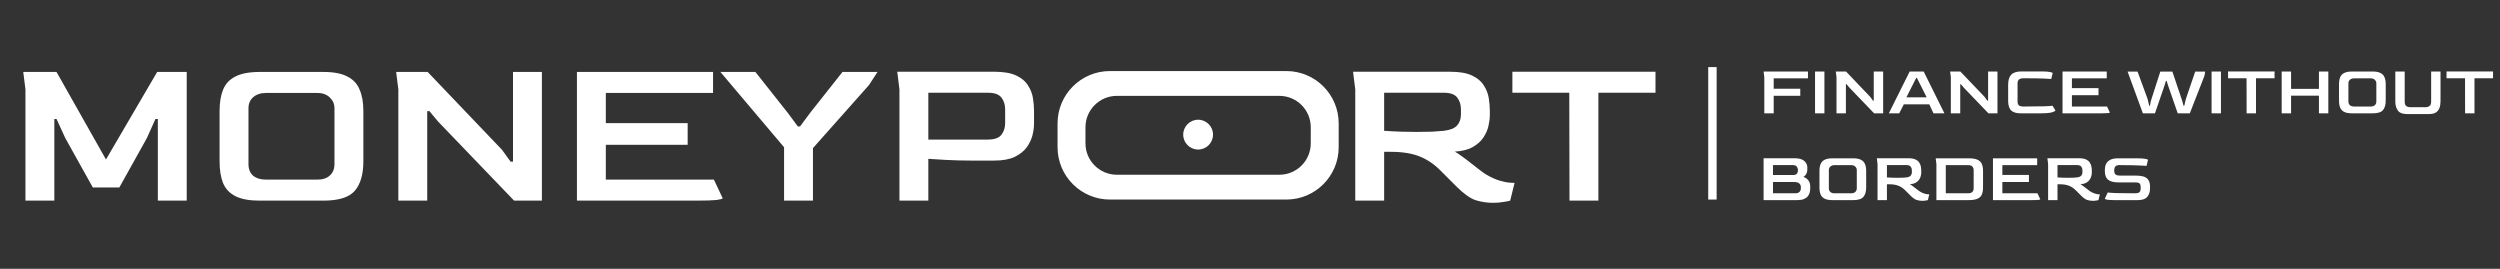 <svg width="279" height="30" viewBox="0 0 279 30" fill="none" xmlns="http://www.w3.org/2000/svg">
<rect x="0" y="0" width="279" height="30" fill="#333333" stroke="none"/>
<g clip-path="url(#clip0_3449_2509)">
<path d="M196.897 12.647V8.617L196.817 7.983H201.769V8.744H197.944V9.902H200.911V10.688H197.944V12.647H196.897ZM202.559 12.647V7.983H203.605V12.647H202.559ZM204.954 12.647V8.617L204.875 7.983H206.017L208.715 10.807L209.024 11.235H209.111V7.983H210.159V12.647H209.152L206.39 9.775L206.081 9.403H206.002V12.647H204.954ZM210.794 12.647L213.119 7.983H214.683L216.999 12.647H215.776L215.309 11.64H212.468L211.953 12.647H210.794ZM212.754 10.862H215.016L213.928 8.697H213.849L212.754 10.862ZM217.714 12.647V8.617L217.635 7.983H218.777L221.475 10.807L221.784 11.235H221.872V7.983H222.918V12.647H221.911L219.151 9.775L218.841 9.403H218.762V12.647H217.714ZM225.562 12.647C225.186 12.647 224.893 12.595 224.682 12.489C224.47 12.383 224.321 12.224 224.238 12.013C224.153 11.801 224.11 11.539 224.11 11.227V9.458C224.11 8.95 224.223 8.578 224.451 8.34C224.678 8.096 225.049 7.975 225.562 7.975H227.95C228.315 7.975 228.592 7.996 228.782 8.038C228.978 8.075 229.076 8.115 229.076 8.157L228.918 8.816C228.827 8.8 228.56 8.784 228.116 8.768C227.677 8.747 227.038 8.736 226.197 8.736H225.792C225.369 8.736 225.158 8.924 225.158 9.299V11.322C225.158 11.502 225.203 11.643 225.292 11.743C225.387 11.838 225.554 11.886 225.792 11.886H226.117C226.995 11.886 227.675 11.878 228.156 11.862C228.643 11.841 228.944 11.82 229.06 11.799L229.386 12.322C229.386 12.349 229.341 12.388 229.251 12.441C229.166 12.494 229.008 12.542 228.775 12.584C228.543 12.626 228.206 12.647 227.768 12.647H225.562ZM230.178 12.647V7.983H235.113V8.744H231.225V9.839H234.193V10.624H231.225V11.886H235.145L235.461 12.56C235.461 12.581 235.391 12.602 235.248 12.624C235.105 12.639 234.859 12.647 234.51 12.647H230.178ZM239.145 12.647L237.44 7.99H238.551L239.67 11.037L239.852 11.806H239.931L240.035 11.267L241.089 7.99H242.438L243.541 11.267L243.684 11.806H243.763L243.945 11.037L244.985 7.99H246.096L246.016 8.466L244.382 12.647H243.033L241.954 9.53L241.796 9.022H241.716L241.565 9.53L240.494 12.647H239.145ZM246.812 12.647V7.983H247.859V12.647H246.812ZM250.723 12.647L250.715 8.736H248.653V7.975H253.84V8.736H251.77V12.647H250.723ZM254.636 12.647V7.983H255.684V9.918H258.794V7.983H259.841V12.647H258.794V10.68H255.684V12.647H254.636ZM262.486 12.647C262.116 12.647 261.826 12.595 261.613 12.489C261.402 12.383 261.252 12.224 261.162 12.013C261.077 11.801 261.034 11.539 261.034 11.227V9.395C261.034 9.088 261.077 8.831 261.162 8.625C261.246 8.414 261.395 8.255 261.606 8.149C261.817 8.038 262.11 7.983 262.486 7.983H264.803C265.173 7.983 265.461 8.038 265.668 8.149C265.879 8.255 266.027 8.414 266.112 8.625C266.202 8.831 266.246 9.088 266.246 9.395V11.227C266.246 11.693 266.144 12.047 265.937 12.29C265.732 12.528 265.352 12.647 264.803 12.647H262.486ZM262.716 11.886H264.581C264.776 11.886 264.927 11.836 265.032 11.735C265.145 11.635 265.2 11.497 265.2 11.322V9.299C265.2 9.146 265.145 9.017 265.032 8.911C264.921 8.8 264.771 8.744 264.581 8.744H262.716C262.526 8.744 262.373 8.794 262.257 8.895C262.14 8.995 262.082 9.13 262.082 9.299V11.322C262.082 11.502 262.138 11.643 262.249 11.743C262.364 11.838 262.52 11.886 262.716 11.886ZM268.61 12.727C268.129 12.727 267.793 12.597 267.602 12.338C267.412 12.079 267.317 11.735 267.317 11.307V7.983H268.364V11.338C268.364 11.587 268.424 11.754 268.546 11.838C268.668 11.923 268.819 11.965 268.998 11.965H270.68C270.849 11.965 270.998 11.923 271.124 11.838C271.252 11.748 271.316 11.582 271.316 11.338V7.983H272.362V11.307C272.362 11.592 272.323 11.841 272.243 12.052C272.164 12.264 272.031 12.431 271.847 12.552C271.662 12.669 271.406 12.727 271.077 12.727H268.61ZM275.105 12.647L275.096 8.736H273.034V7.975H278.223V8.736H276.151V12.647H275.105ZM196.817 22.332V17.66H200.269C200.766 17.66 201.128 17.76 201.355 17.961C201.583 18.157 201.697 18.395 201.697 18.675V18.913C201.697 19.13 201.649 19.31 201.554 19.453C201.464 19.59 201.366 19.688 201.261 19.746C201.493 19.82 201.678 19.95 201.816 20.135C201.953 20.315 202.022 20.553 202.022 20.849V20.992C202.022 21.15 202.004 21.309 201.967 21.468C201.929 21.626 201.858 21.772 201.752 21.904C201.652 22.031 201.506 22.134 201.316 22.213C201.131 22.293 200.887 22.332 200.586 22.332H196.817ZM197.865 19.532H200.102C200.287 19.537 200.424 19.492 200.514 19.397C200.604 19.297 200.649 19.172 200.649 19.024V18.945C200.649 18.823 200.608 18.707 200.523 18.596C200.437 18.479 200.279 18.421 200.047 18.421H197.865V19.532ZM197.865 21.571H200.364C200.565 21.571 200.715 21.52 200.817 21.42C200.922 21.32 200.975 21.182 200.975 21.007V20.865C200.975 20.701 200.913 20.568 200.792 20.468C200.67 20.362 200.469 20.309 200.189 20.309H197.865V21.571ZM204.504 22.332C204.134 22.332 203.844 22.279 203.631 22.174C203.42 22.068 203.27 21.909 203.18 21.698C203.095 21.486 203.052 21.224 203.052 20.912V19.08C203.052 18.773 203.095 18.516 203.18 18.31C203.264 18.099 203.413 17.94 203.624 17.834C203.835 17.723 204.128 17.668 204.504 17.668H206.821C207.191 17.668 207.479 17.723 207.686 17.834C207.897 17.94 208.045 18.099 208.13 18.31C208.22 18.516 208.265 18.773 208.265 19.08V20.912C208.265 21.378 208.162 21.732 207.955 21.975C207.75 22.213 207.37 22.332 206.821 22.332H204.504ZM204.734 21.571H206.599C206.794 21.571 206.945 21.52 207.05 21.42C207.161 21.32 207.218 21.182 207.218 21.007V18.984C207.218 18.831 207.161 18.701 207.05 18.596C206.939 18.485 206.789 18.429 206.599 18.429H204.734C204.544 18.429 204.391 18.479 204.274 18.58C204.158 18.68 204.1 18.815 204.1 18.984V21.007C204.1 21.187 204.156 21.327 204.267 21.428C204.382 21.523 204.538 21.571 204.734 21.571ZM214.523 22.412C214.312 22.412 214.103 22.38 213.896 22.316C213.695 22.248 213.465 22.084 213.206 21.825L212.635 21.253C212.402 21.015 212.146 20.841 211.866 20.73C211.59 20.619 211.244 20.563 210.826 20.563H210.581V22.332H209.533V18.302L209.454 17.66H212.969C213.307 17.66 213.571 17.704 213.761 17.794C213.957 17.884 214.1 18.003 214.19 18.151C214.286 18.294 214.346 18.448 214.372 18.612C214.399 18.776 214.412 18.931 214.412 19.08V19.23C214.412 19.347 214.397 19.476 214.365 19.619C214.333 19.762 214.272 19.902 214.182 20.04C214.092 20.177 213.962 20.293 213.793 20.389C213.629 20.484 213.413 20.539 213.142 20.555C213.211 20.592 213.298 20.651 213.405 20.73C213.511 20.804 213.618 20.886 213.729 20.976C213.846 21.066 213.951 21.148 214.047 21.222C214.143 21.296 214.216 21.349 214.269 21.38C214.459 21.491 214.629 21.568 214.777 21.61C214.925 21.653 215.046 21.677 215.142 21.682C215.238 21.687 215.293 21.69 215.309 21.69L215.15 22.332C215.102 22.348 215.023 22.364 214.912 22.38C214.801 22.401 214.671 22.412 214.523 22.412ZM211.77 19.841C211.971 19.841 212.151 19.839 212.31 19.833C212.468 19.823 212.611 19.812 212.739 19.802C212.971 19.775 213.132 19.712 213.222 19.611C213.317 19.505 213.364 19.37 213.364 19.207V19.024C213.364 18.855 213.32 18.712 213.23 18.596C213.14 18.479 212.978 18.421 212.746 18.421H210.581V19.802C210.813 19.817 211.027 19.828 211.223 19.833C211.418 19.839 211.601 19.841 211.77 19.841ZM216.103 22.332V18.302L216.023 17.668H219.705C220.133 17.668 220.46 17.72 220.688 17.826C220.921 17.932 221.083 18.091 221.173 18.302C221.262 18.509 221.307 18.768 221.307 19.08V20.912C221.307 21.23 221.262 21.494 221.173 21.706C221.088 21.912 220.929 22.068 220.697 22.174C220.469 22.279 220.138 22.332 219.705 22.332H216.103ZM217.15 21.571H219.641C220.048 21.571 220.255 21.383 220.26 21.007V18.984C220.26 18.831 220.215 18.701 220.125 18.596C220.035 18.485 219.873 18.429 219.641 18.429H217.15V21.571ZM222.415 22.332V17.668H227.35V18.429H223.463V19.524H226.43V20.309H223.463V21.571H227.382L227.699 22.245C227.699 22.266 227.627 22.287 227.484 22.308C227.341 22.324 227.096 22.332 226.747 22.332H222.415ZM233.559 22.412C233.347 22.412 233.138 22.38 232.932 22.316C232.731 22.248 232.5 22.084 232.242 21.825L231.67 21.253C231.437 21.015 231.181 20.841 230.901 20.73C230.626 20.619 230.28 20.563 229.862 20.563H229.616V22.332H228.569V18.302L228.489 17.66H232.003C232.342 17.66 232.607 17.704 232.797 17.794C232.993 17.884 233.136 18.003 233.226 18.151C233.32 18.294 233.382 18.448 233.408 18.612C233.435 18.776 233.448 18.931 233.448 19.08V19.23C233.448 19.347 233.432 19.476 233.4 19.619C233.369 19.762 233.307 19.902 233.217 20.04C233.128 20.177 232.998 20.293 232.829 20.389C232.665 20.484 232.449 20.539 232.178 20.555C232.247 20.592 232.334 20.651 232.44 20.73C232.545 20.804 232.654 20.886 232.765 20.976C232.882 21.066 232.987 21.148 233.083 21.222C233.178 21.296 233.252 21.349 233.305 21.38C233.495 21.491 233.665 21.568 233.813 21.61C233.96 21.653 234.082 21.677 234.178 21.682C234.273 21.687 234.329 21.69 234.344 21.69L234.186 22.332C234.137 22.348 234.058 22.364 233.947 22.38C233.836 22.401 233.706 22.412 233.559 22.412ZM230.806 19.841C231.006 19.841 231.187 19.839 231.345 19.833C231.504 19.823 231.647 19.812 231.774 19.802C232.007 19.775 232.167 19.712 232.257 19.611C232.353 19.505 232.4 19.37 232.4 19.207V19.024C232.4 18.855 232.355 18.712 232.265 18.596C232.176 18.479 232.014 18.421 231.781 18.421H229.616V19.802C229.849 19.817 230.063 19.828 230.259 19.833C230.454 19.839 230.637 19.841 230.806 19.841ZM235.948 22.332C235.588 22.332 235.323 22.316 235.154 22.285C234.985 22.253 234.9 22.216 234.9 22.174L235.218 21.483C235.34 21.505 235.641 21.526 236.122 21.547C236.608 21.563 237.276 21.571 238.121 21.571H238.272C238.499 21.571 238.661 21.531 238.756 21.452C238.851 21.367 238.898 21.227 238.898 21.031V20.872C238.898 20.688 238.859 20.555 238.78 20.476C238.706 20.396 238.537 20.357 238.272 20.357H236.431C235.897 20.357 235.509 20.259 235.265 20.063C235.022 19.862 234.9 19.537 234.9 19.087V18.961C234.9 18.728 234.943 18.514 235.027 18.318C235.118 18.122 235.268 17.966 235.479 17.85C235.691 17.728 235.982 17.668 236.352 17.668H238.51C238.87 17.668 239.161 17.686 239.383 17.723C239.605 17.76 239.716 17.8 239.716 17.842L239.557 18.509C239.419 18.492 239.107 18.477 238.621 18.461C238.134 18.44 237.481 18.429 236.661 18.429L236.574 18.421C236.331 18.421 236.167 18.471 236.083 18.572C235.998 18.667 235.953 18.789 235.948 18.937V19.072C235.948 19.246 235.995 19.378 236.091 19.468C236.191 19.553 236.354 19.595 236.582 19.595H238.343C238.682 19.595 238.97 19.63 239.208 19.698C239.446 19.767 239.628 19.894 239.756 20.079C239.882 20.259 239.946 20.526 239.946 20.88V21.007C239.946 21.404 239.843 21.724 239.637 21.967C239.436 22.211 239.084 22.332 238.582 22.332H235.948Z" fill="white"/>
<path d="M2.84 22.39V9.984L2.596 8.03H6.308L11.827 17.799L17.541 8.03H20.838V22.39H17.614V13.281H17.346L16.393 15.405L13.316 20.924H10.361L7.284 15.405L6.308 13.281H6.063V22.39H2.84ZM28.975 22.39C27.836 22.39 26.94 22.227 26.289 21.901C25.638 21.576 25.174 21.087 24.897 20.436C24.637 19.785 24.506 18.979 24.506 18.018V12.377C24.506 11.433 24.637 10.643 24.897 10.008C25.158 9.357 25.613 8.869 26.265 8.543C26.916 8.201 27.819 8.03 28.975 8.03H36.106C37.246 8.03 38.133 8.201 38.768 8.543C39.419 8.869 39.875 9.357 40.135 10.008C40.412 10.643 40.551 11.433 40.551 12.377V18.018C40.551 19.451 40.233 20.542 39.598 21.291C38.963 22.023 37.799 22.39 36.106 22.39H28.975ZM29.683 20.045H35.422C36.025 20.045 36.489 19.89 36.814 19.581C37.156 19.272 37.327 18.849 37.327 18.311V12.084C37.327 11.612 37.156 11.213 36.814 10.887C36.472 10.546 36.008 10.375 35.422 10.375H29.683C29.098 10.375 28.625 10.529 28.267 10.839C27.909 11.148 27.73 11.563 27.73 12.084V18.311C27.73 18.865 27.901 19.296 28.243 19.605C28.601 19.899 29.081 20.045 29.683 20.045ZM44.455 22.39V9.984L44.211 8.03H47.727L56.03 16.724L56.983 18.043H57.251V8.03H60.475V22.39H57.373L48.875 13.549L47.922 12.402H47.678V22.39H44.455ZM64.386 22.39V8.03H79.576V10.375H67.61V13.745H76.743V16.162H67.61V20.045H79.673L80.65 22.121C80.65 22.186 80.43 22.251 79.991 22.316C79.551 22.365 78.794 22.39 77.72 22.39H64.386ZM87.502 22.39V16.431L80.396 8.03H84.303L87.917 12.597L89.04 14.111H89.285L90.408 12.597L94.022 8.03H97.93L96.977 9.496L90.726 16.529V22.39H87.502ZM100.378 22.39V9.984L100.134 8.006H110.953C111.994 8.006 112.808 8.144 113.395 8.421C113.997 8.698 114.437 9.064 114.713 9.52C115.006 9.96 115.194 10.432 115.275 10.936C115.356 11.441 115.397 11.921 115.397 12.377V13.818C115.397 14.192 115.34 14.616 115.226 15.088C115.112 15.544 114.9 15.991 114.591 16.431C114.282 16.854 113.834 17.212 113.248 17.506C112.662 17.782 111.897 17.921 110.953 17.921H108.462C107.436 17.921 106.476 17.896 105.58 17.847C104.701 17.799 104.042 17.758 103.602 17.725V22.39H100.378ZM103.602 15.576H110.244C110.977 15.576 111.482 15.397 111.758 15.039C112.035 14.681 112.174 14.249 112.174 13.745V12.206C112.174 11.685 112.035 11.246 111.758 10.887C111.482 10.529 110.985 10.35 110.269 10.35H103.602V15.576ZM166.607 22.634C165.956 22.634 165.312 22.536 164.678 22.341C164.059 22.129 163.351 21.624 162.553 20.827L160.795 19.068C160.079 18.336 159.289 17.799 158.425 17.457C157.58 17.115 156.513 16.944 155.227 16.944H154.47V22.39H151.247V9.984L151.002 8.006H161.82C162.863 8.006 163.677 8.144 164.262 8.421C164.865 8.698 165.304 9.064 165.582 9.52C165.875 9.96 166.061 10.432 166.143 10.936C166.224 11.441 166.265 11.921 166.265 12.377V12.841C166.265 13.199 166.216 13.598 166.118 14.038C166.021 14.477 165.833 14.909 165.557 15.332C165.28 15.755 164.881 16.113 164.36 16.407C163.855 16.7 163.188 16.87 162.357 16.919C162.57 17.033 162.838 17.212 163.164 17.457C163.489 17.684 163.823 17.937 164.164 18.214C164.523 18.49 164.848 18.743 165.141 18.971C165.435 19.198 165.663 19.361 165.825 19.459C166.412 19.801 166.933 20.037 167.389 20.167C167.845 20.297 168.219 20.371 168.512 20.387C168.805 20.403 168.976 20.411 169.025 20.411L168.536 22.39C168.389 22.438 168.146 22.487 167.803 22.536C167.462 22.601 167.063 22.634 166.607 22.634ZM158.133 14.722C158.751 14.722 159.305 14.713 159.793 14.697C160.282 14.665 160.721 14.632 161.112 14.599C161.828 14.518 162.325 14.323 162.602 14.013C162.895 13.688 163.041 13.273 163.041 12.768V12.206C163.041 11.685 162.903 11.246 162.627 10.887C162.349 10.529 161.853 10.35 161.137 10.35H154.47V14.599C155.186 14.648 155.846 14.681 156.448 14.697C157.051 14.713 157.612 14.722 158.133 14.722ZM175.156 22.39L175.132 10.35H168.782V8.006H184.753V10.35H178.38V22.39H175.156Z" fill="white"/>
<path fill-rule="evenodd" clip-rule="evenodd" d="M123.866 7.93C120.639 7.93 118.023 10.546 118.023 13.772V16.427C118.023 19.654 120.639 22.27 123.866 22.27H143.554C146.782 22.27 149.397 19.654 149.397 16.427V13.772C149.397 10.546 146.782 7.93 143.554 7.93H123.866ZM124.645 10.698C122.708 10.698 121.138 12.268 121.138 14.204V15.995C121.138 17.932 122.708 19.501 124.645 19.501H142.776C144.712 19.501 146.281 17.932 146.281 15.995V14.204C146.281 12.268 144.712 10.698 142.776 10.698H124.645Z" fill="white"/>
<path d="M133.711 16.689C134.63 16.689 135.374 15.944 135.374 15.025C135.374 14.106 134.63 13.361 133.711 13.361C132.792 13.361 132.047 14.106 132.047 15.025C132.047 15.944 132.792 16.689 133.711 16.689Z" fill="white"/>
<path d="M191.577 7.487H190.638V22.27H191.577V7.487Z" fill="white"/>
</g>
<defs>
<clipPath id="clip0_3449_2509">
<rect width="277.91" height="30" fill="white" transform="translate(0.545)"/>
</clipPath>
</defs>
</svg>
